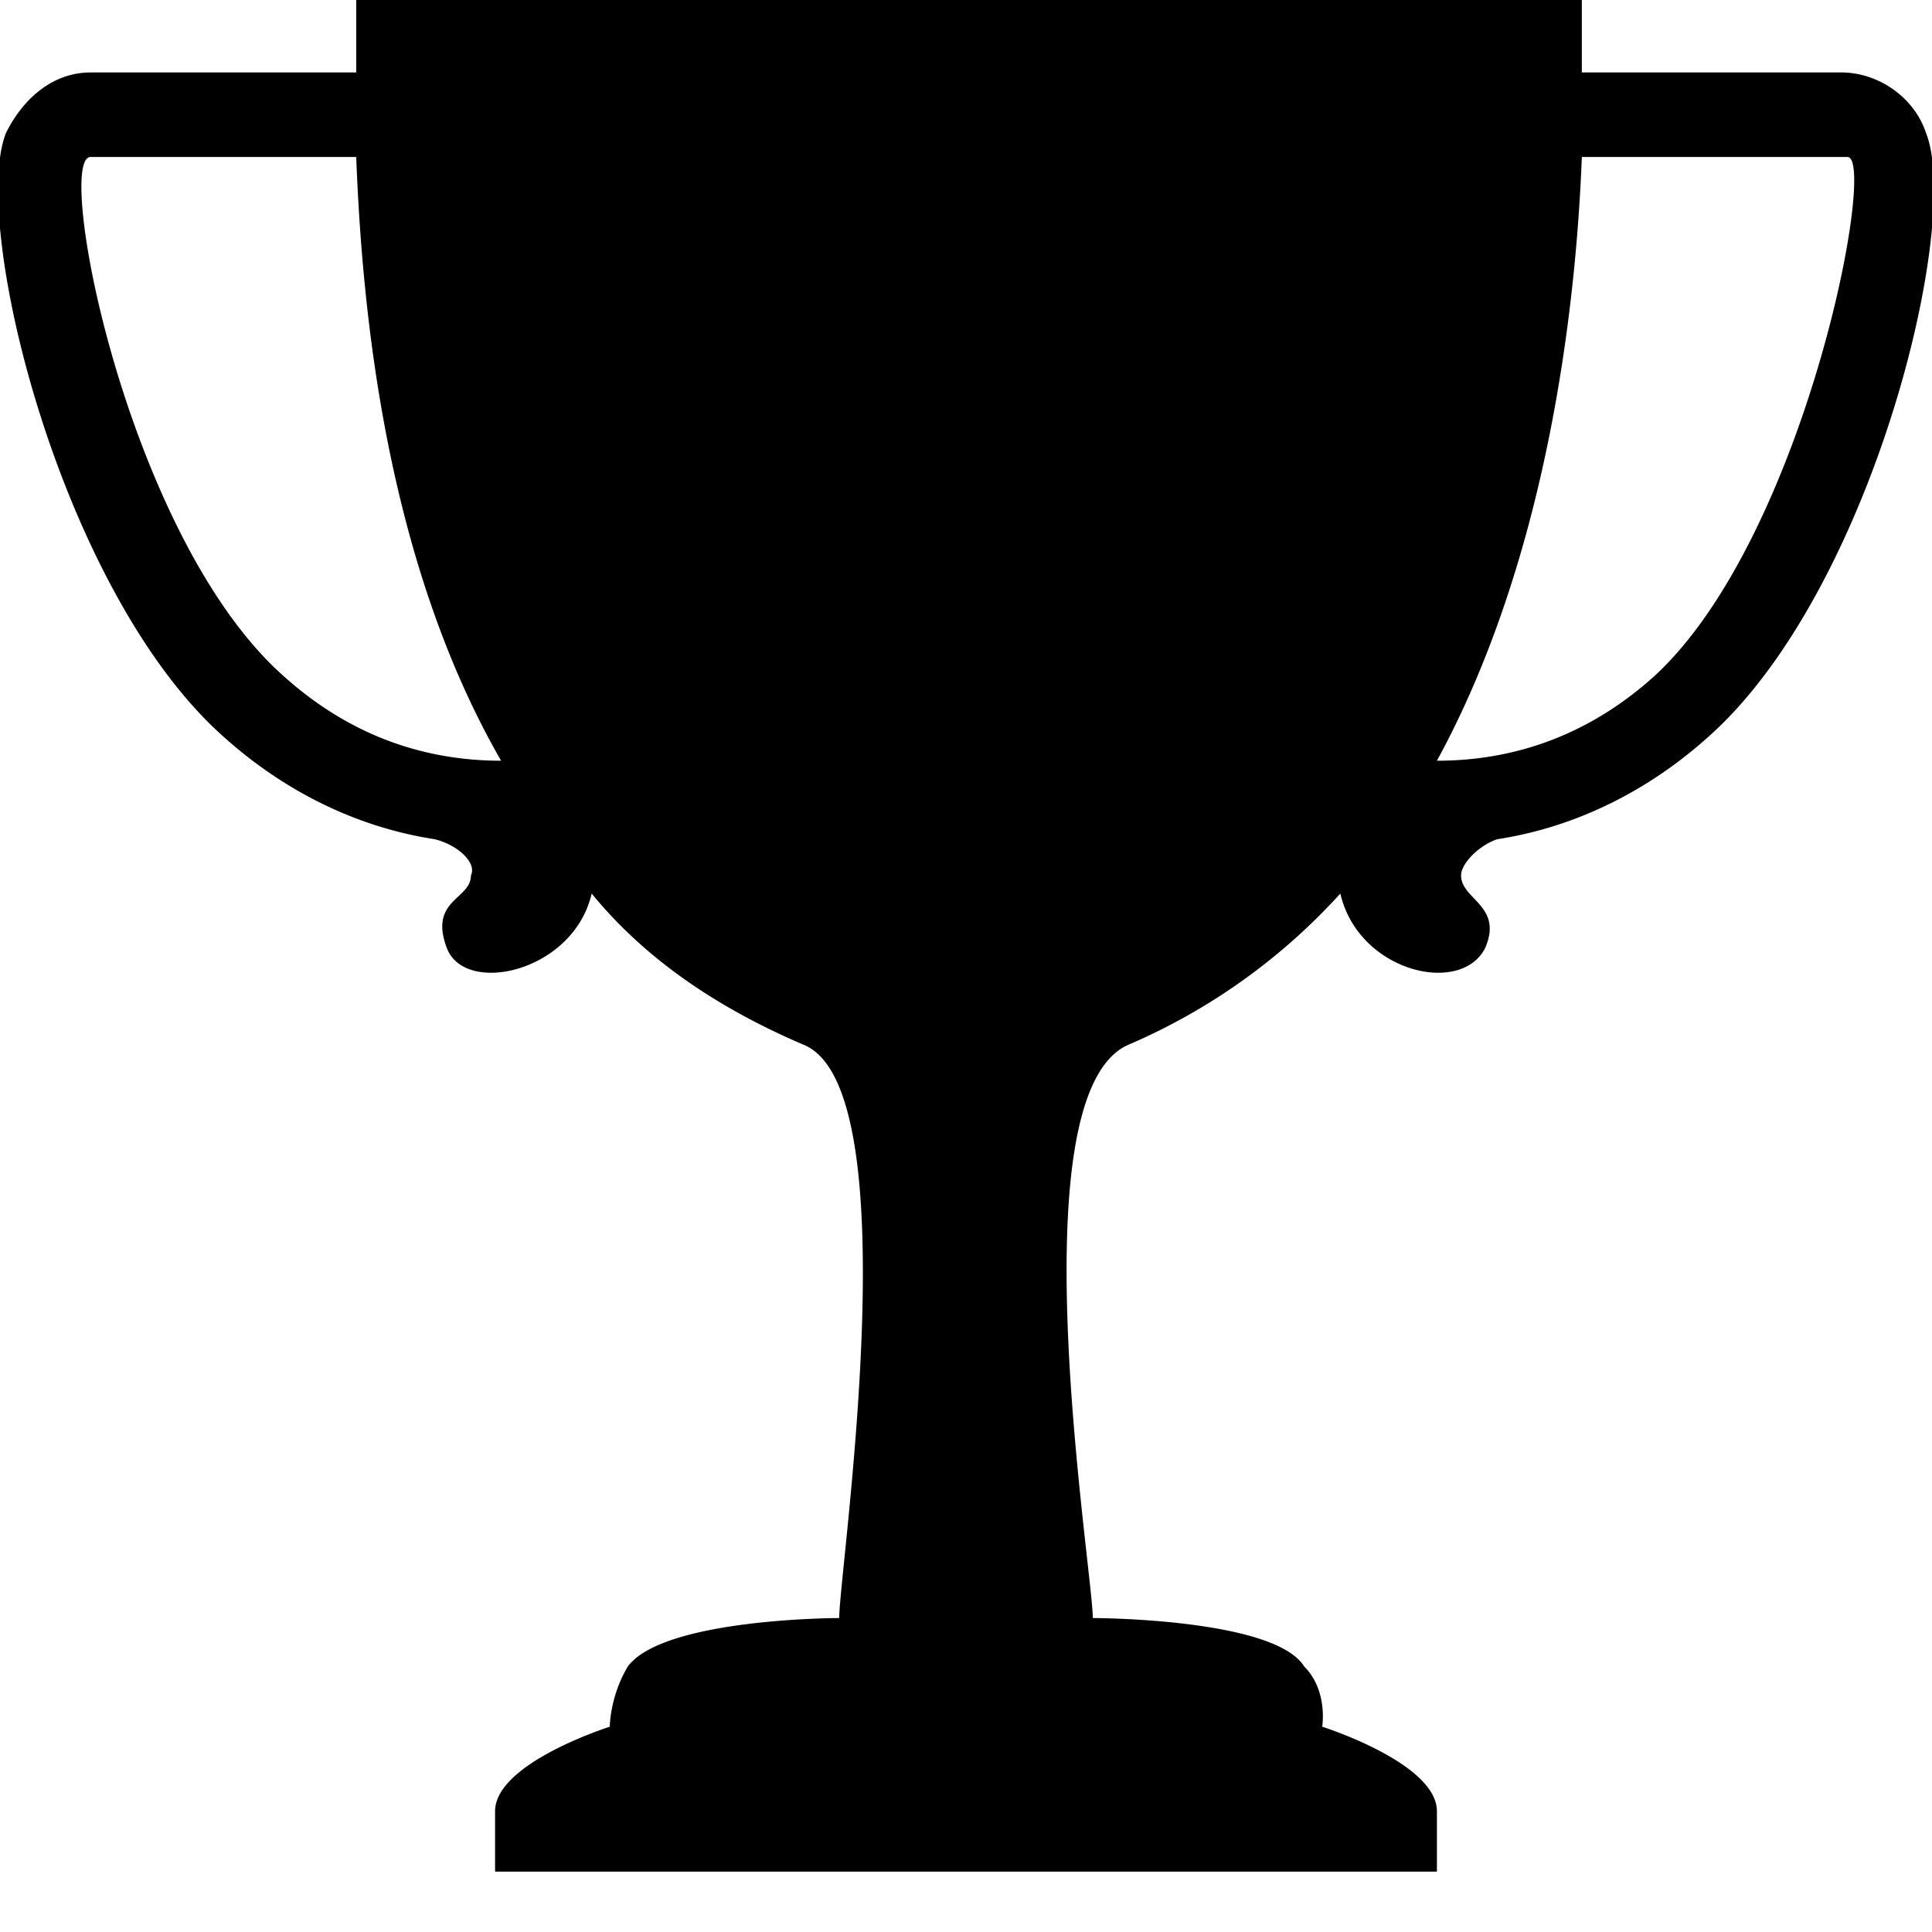 <svg xmlns="http://www.w3.org/2000/svg" width="24" height="24"><path d="M23.925 1.65c-.15-.45-.6-.75-1.05-.75H19.65V0H4.425v.9h-3.3c-.45 0-.825.3-1.05.75-.45 1.125.675 5.7 2.7 7.5.75.675 1.65 1.125 2.625 1.275.3.075.525.3.45.45 0 .3-.525.3-.3.9s1.575.3 1.8-.675c.675.825 1.575 1.425 2.625 1.875 1.35.525.45 6.525.45 7.125 0 0-2.175 0-2.625.6-.225.375-.225.75-.225.75S6.15 21.9 6.15 22.5v.75h11.7v-.75c0-.6-1.425-1.05-1.425-1.05s.075-.45-.225-.75c-.375-.6-2.625-.6-2.625-.6 0-.6-.975-6.525.45-7.125A7.587 7.587 0 0 0 16.65 11.1c.225.975 1.5 1.275 1.8.675.225-.525-.3-.6-.3-.9 0-.15.225-.375.45-.45.975-.15 1.875-.6 2.625-1.275 2.025-1.8 3.15-6.375 2.7-7.5zm-22.8.3h3.3c.075 1.95.375 5.025 1.8 7.5-1.05 0-1.95-.375-2.7-1.05-1.95-1.725-2.85-6.45-2.4-6.45zM20.55 8.4c-.75.675-1.65 1.05-2.7 1.05 1.35-2.475 1.725-5.55 1.8-7.5h3.3c.375 0-.525 4.725-2.4 6.45z"/></svg>